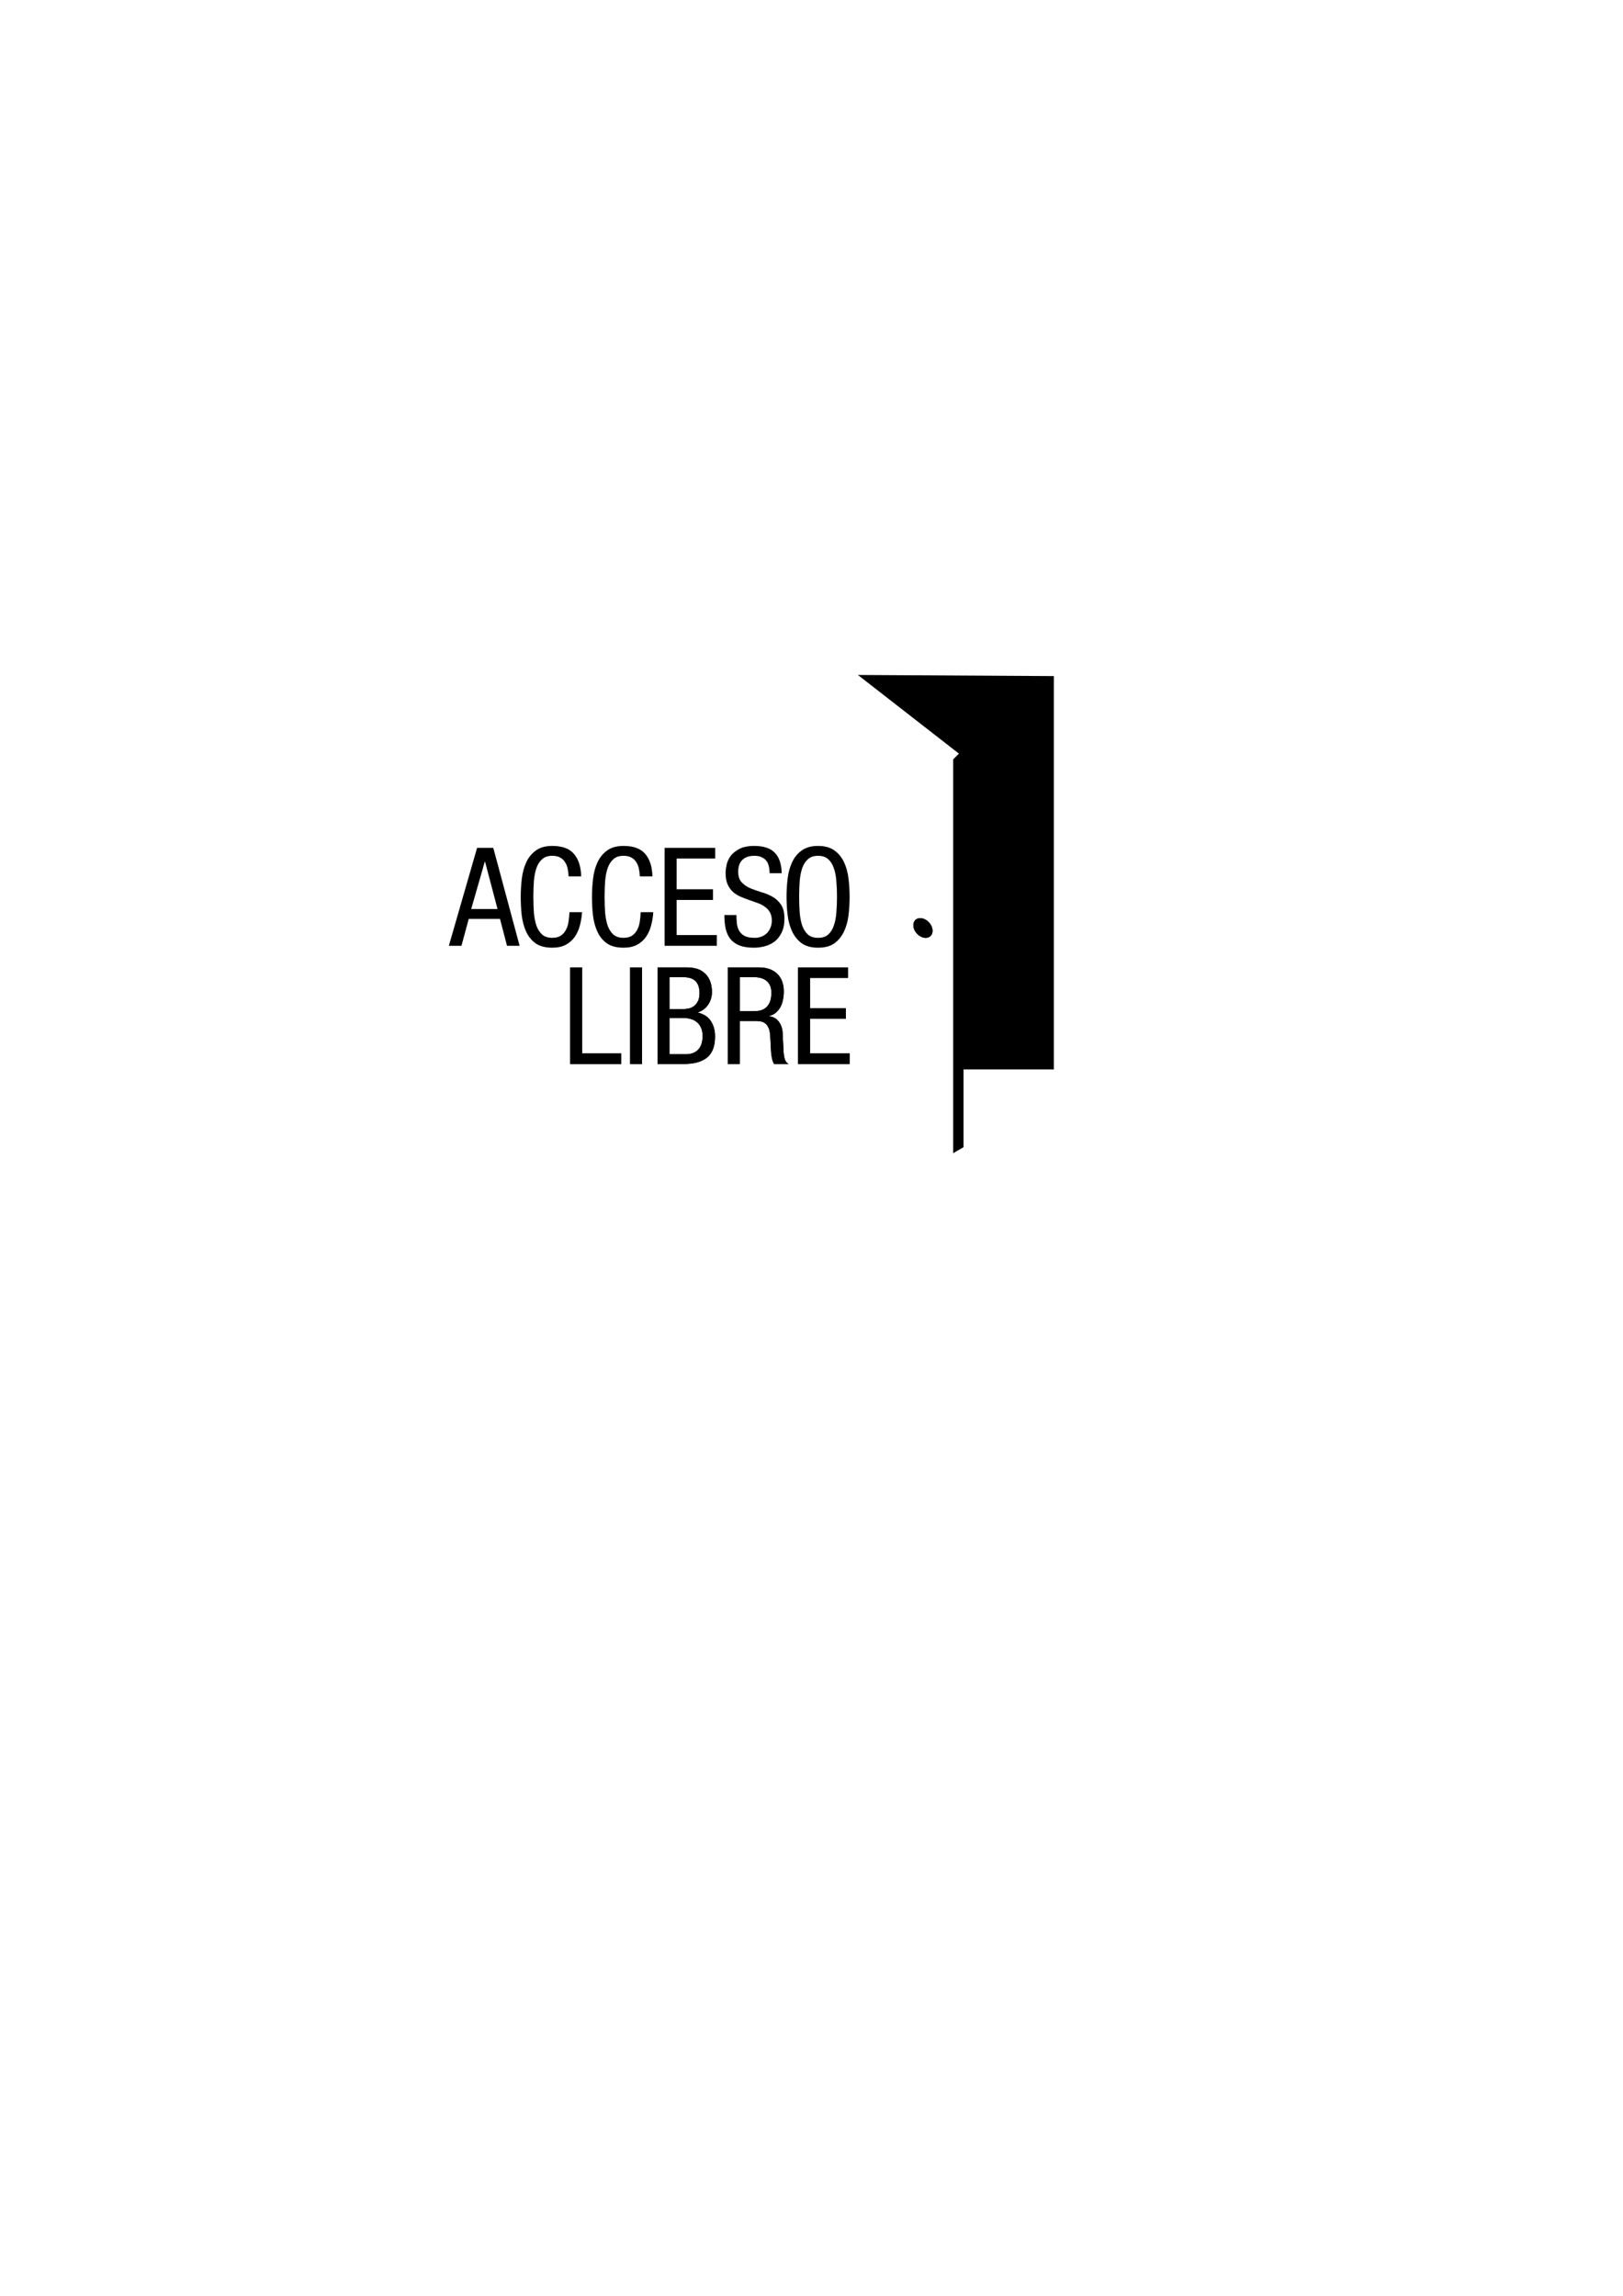 <?xml version="1.0" encoding="UTF-8" standalone="no"?>
<!-- Created with Inkscape (http://www.inkscape.org/) -->

<svg
   xmlns:dc="http://purl.org/dc/elements/1.1/"
   xmlns:cc="http://creativecommons.org/ns#"
   xmlns:rdf="http://www.w3.org/1999/02/22-rdf-syntax-ns#"
   xmlns:svg="http://www.w3.org/2000/svg"
   xmlns="http://www.w3.org/2000/svg"
   xmlns:sodipodi="http://sodipodi.sourceforge.net/DTD/sodipodi-0.dtd"
   xmlns:inkscape="http://www.inkscape.org/namespaces/inkscape"
   width="744.094"
   height="1052.362"
   id="svg2"
   version="1.1"
   inkscape:version="0.48.2 r9819"
   sodipodi:docname="New document 1">
  <defs
     id="defs4" />
  <sodipodi:namedview
     id="base"
     pagecolor="#ffffff"
     bordercolor="#666666"
     borderopacity="1.0"
     inkscape:pageopacity="0.0"
     inkscape:pageshadow="2"
     inkscape:zoom="0.49497475"
     inkscape:cx="839.67017"
     inkscape:cy="520.08237"
     inkscape:document-units="px"
     inkscape:current-layer="layer1"
     showgrid="false"
     inkscape:window-width="1282"
     inkscape:window-height="734"
     inkscape:window-x="2"
     inkscape:window-y="0"
     inkscape:window-maximized="0" />
  <g
     inkscape:label="Layer 1"
     inkscape:groupmode="layer"
     id="layer1">
    <g
       id="g3189"
       transform="translate(-664.68,-62.629)">
      <path
         d="m 880.712,479.31 12.071,0 -5.721,-21.69 -0.126,0 -6.224,21.69 m 2.703,-28.04 7.419,0 12.071,44.889 -5.784,0 -3.206,-12.322 -14.334,0 -3.332,12.322 -5.784,0 12.951,-44.889"
         style="font-size:62.87px;font-style:normal;font-variant:normal;font-weight:normal;font-stretch:normal;text-align:start;line-height:125%;letter-spacing:0px;word-spacing:0px;writing-mode:lr-tb;text-anchor:start;fill:#000000;fill-opacity:1;stroke:none;font-family:Helvetica Neue LT Com;-inkscape-font-specification:Helvetica Neue LT Com"
         id="path3165"
         inkscape:connector-curvature="0" />
      <path
         d="m 931.522,480.756 c -0.126,2.138 -0.461,4.191 -1.006,6.161 -0.503,1.928 -1.278,3.646 -2.326,5.155 -1.048,1.509 -2.431,2.724 -4.149,3.646 -1.677,0.88 -3.73,1.32 -6.161,1.32 -3.185,0 -5.742,-0.671 -7.67,-2.012 -1.886,-1.383 -3.332,-3.185 -4.338,-5.407 -1.006,-2.221 -1.677,-4.715 -2.012,-7.481 -0.293,-2.766 -0.44,-5.574 -0.44,-8.425 -10e-6,-2.808 0.168,-5.595 0.503,-8.362 0.335,-2.808 1.027,-5.323 2.075,-7.544 1.048,-2.221 2.515,-4.003 4.401,-5.344 1.886,-1.383 4.38,-2.075 7.481,-2.075 4.569,5e-5 7.88,1.216 9.933,3.646 2.096,2.431 3.206,5.868 3.332,10.311 l -5.784,0 c -0.042,-1.257 -0.189,-2.452 -0.44,-3.584 -0.252,-1.174 -0.671,-2.179 -1.257,-3.018 -0.545,-0.88 -1.299,-1.572 -2.263,-2.075 -0.922,-0.503 -2.096,-0.754 -3.521,-0.754 -1.928,5e-5 -3.458,0.503 -4.589,1.509 -1.132,0.964 -2.012,2.305 -2.641,4.024 -0.587,1.677 -0.985,3.667 -1.195,5.973 -0.168,2.263 -0.251,4.694 -0.251,7.293 -10e-6,2.599 0.084,5.051 0.251,7.356 0.21,2.263 0.608,4.254 1.195,5.973 0.629,1.677 1.509,3.018 2.641,4.024 1.132,0.964 2.661,1.446 4.589,1.446 1.677,0 3.018,-0.356 4.024,-1.069 1.006,-0.713 1.781,-1.635 2.326,-2.766 0.587,-1.132 0.964,-2.389 1.132,-3.772 0.21,-1.383 0.335,-2.766 0.377,-4.149 l 5.784,0"
         style="font-size:62.87px;font-style:normal;font-variant:normal;font-weight:normal;font-stretch:normal;text-align:start;line-height:125%;letter-spacing:0px;word-spacing:0px;writing-mode:lr-tb;text-anchor:start;fill:#000000;fill-opacity:1;stroke:none;font-family:Helvetica Neue LT Com;-inkscape-font-specification:Helvetica Neue LT Com"
         id="path3167"
         inkscape:connector-curvature="0" />
      <path
         d="m 964.185,480.756 c -0.126,2.138 -0.461,4.191 -1.006,6.161 -0.503,1.928 -1.278,3.646 -2.326,5.155 -1.048,1.509 -2.431,2.724 -4.149,3.646 -1.677,0.88 -3.73,1.32 -6.161,1.32 -3.185,0 -5.742,-0.671 -7.67,-2.012 -1.886,-1.383 -3.332,-3.185 -4.338,-5.407 -1.006,-2.221 -1.677,-4.715 -2.012,-7.481 -0.293,-2.766 -0.44,-5.574 -0.44,-8.425 0,-2.808 0.168,-5.595 0.503,-8.362 0.335,-2.808 1.027,-5.323 2.075,-7.544 1.048,-2.221 2.515,-4.003 4.401,-5.344 1.886,-1.383 4.38,-2.075 7.481,-2.075 4.569,5e-5 7.88,1.216 9.933,3.646 2.096,2.431 3.206,5.868 3.332,10.311 l -5.784,0 c -0.042,-1.257 -0.189,-2.452 -0.44,-3.584 -0.252,-1.174 -0.671,-2.179 -1.257,-3.018 -0.545,-0.88 -1.299,-1.572 -2.263,-2.075 -0.922,-0.503 -2.096,-0.754 -3.521,-0.754 -1.928,5e-5 -3.458,0.503 -4.589,1.509 -1.132,0.964 -2.012,2.305 -2.641,4.024 -0.587,1.677 -0.985,3.667 -1.195,5.973 -0.168,2.263 -0.251,4.694 -0.251,7.293 -10e-6,2.599 0.084,5.051 0.251,7.356 0.21,2.263 0.608,4.254 1.195,5.973 0.629,1.677 1.509,3.018 2.641,4.024 1.132,0.964 2.661,1.446 4.589,1.446 1.677,0 3.018,-0.356 4.024,-1.069 1.006,-0.713 1.781,-1.635 2.326,-2.766 0.587,-1.132 0.964,-2.389 1.132,-3.772 0.21,-1.383 0.335,-2.766 0.377,-4.149 l 5.784,0"
         style="font-size:62.87px;font-style:normal;font-variant:normal;font-weight:normal;font-stretch:normal;text-align:start;line-height:125%;letter-spacing:0px;word-spacing:0px;writing-mode:lr-tb;text-anchor:start;fill:#000000;fill-opacity:1;stroke:none;font-family:Helvetica Neue LT Com;-inkscape-font-specification:Helvetica Neue LT Com"
         id="path3169"
         inkscape:connector-curvature="0" />
      <path
         d="m 969.374,451.271 23.199,0 0,4.904 -17.666,0 0,14.083 16.66,0 0,4.904 -16.66,0 0,16.095 18.421,0 0,4.904 -23.953,0 0,-44.889"
         style="font-size:62.87px;font-style:normal;font-variant:normal;font-weight:normal;font-stretch:normal;text-align:start;line-height:125%;letter-spacing:0px;word-spacing:0px;writing-mode:lr-tb;text-anchor:start;fill:#000000;fill-opacity:1;stroke:none;font-family:Helvetica Neue LT Com;-inkscape-font-specification:Helvetica Neue LT Com"
         id="path3171"
         inkscape:connector-curvature="0" />
      <path
         d="m 1017.525,462.901 c 0,-1.174 -0.126,-2.242 -0.377,-3.206 -0.21,-1.006 -0.587,-1.844 -1.132,-2.515 -0.545,-0.712 -1.278,-1.257 -2.2,-1.635 -0.88,-0.419 -1.97,-0.629 -3.269,-0.629 -2.389,5e-5 -4.233,0.629 -5.533,1.886 -1.257,1.216 -1.886,3.018 -1.886,5.407 0,2.096 0.524,3.709 1.572,4.841 1.048,1.132 2.347,2.033 3.898,2.703 1.593,0.671 3.29,1.278 5.092,1.823 1.844,0.503 3.542,1.195 5.093,2.075 1.593,0.88 2.913,2.096 3.961,3.646 1.048,1.551 1.572,3.688 1.572,6.413 0,2.599 -0.44,4.757 -1.32,6.476 -0.838,1.718 -1.928,3.081 -3.269,4.087 -1.341,1.006 -2.85,1.718 -4.527,2.138 -1.635,0.419 -3.248,0.629 -4.841,0.629 -2.64,0 -4.841,-0.335 -6.601,-1.006 -1.718,-0.671 -3.102,-1.635 -4.149,-2.892 -1.006,-1.257 -1.739,-2.808 -2.2,-4.652 -0.419,-1.886 -0.629,-4.024 -0.629,-6.413 l 5.533,0 c 0,1.257 0.063,2.515 0.189,3.772 0.126,1.215 0.461,2.326 1.006,3.332 0.545,1.006 1.383,1.823 2.515,2.452 1.132,0.587 2.703,0.88 4.715,0.88 1.09,0 2.117,-0.189 3.081,-0.566 0.964,-0.377 1.781,-0.901 2.452,-1.572 0.713,-0.713 1.257,-1.551 1.635,-2.515 0.419,-0.964 0.629,-2.054 0.629,-3.269 0,-1.593 -0.314,-2.892 -0.943,-3.898 -0.587,-1.006 -1.383,-1.844 -2.389,-2.515 -0.964,-0.713 -2.096,-1.278 -3.395,-1.697 -1.258,-0.461 -2.557,-0.922 -3.898,-1.383 -1.299,-0.461 -2.599,-0.964 -3.898,-1.509 -1.257,-0.587 -2.389,-1.32 -3.395,-2.2 -0.964,-0.922 -1.76,-2.075 -2.389,-3.458 -0.587,-1.383 -0.88,-3.102 -0.88,-5.155 -10e-6,-1.048 0.147,-2.263 0.44,-3.646 0.293,-1.425 0.901,-2.787 1.823,-4.087 0.964,-1.299 2.305,-2.389 4.024,-3.269 1.718,-0.922 4.003,-1.383 6.853,-1.383 4.317,5e-5 7.46,1.048 9.431,3.143 2.012,2.054 3.06,5.176 3.143,9.368 l -5.532,0"
         style="font-size:62.87px;font-style:normal;font-variant:normal;font-weight:normal;font-stretch:normal;text-align:start;line-height:125%;letter-spacing:0px;word-spacing:0px;writing-mode:lr-tb;text-anchor:start;fill:#000000;fill-opacity:1;stroke:none;font-family:Helvetica Neue LT Com;-inkscape-font-specification:Helvetica Neue LT Com"
         id="path3173"
         inkscape:connector-curvature="0" />
      <path
         d="m 1039.742,454.917 c -1.928,5e-5 -3.458,0.503 -4.59,1.509 -1.132,0.964 -2.012,2.305 -2.64,4.024 -0.587,1.677 -0.985,3.667 -1.194,5.973 -0.168,2.263 -0.252,4.694 -0.252,7.293 0,2.599 0.084,5.051 0.252,7.356 0.209,2.263 0.608,4.254 1.194,5.973 0.629,1.677 1.509,3.018 2.64,4.024 1.132,0.964 2.662,1.446 4.59,1.446 1.928,0 3.458,-0.482 4.59,-1.446 1.132,-1.006 1.991,-2.347 2.578,-4.024 0.629,-1.718 1.027,-3.709 1.194,-5.973 0.209,-2.305 0.314,-4.757 0.314,-7.356 0,-2.599 -0.105,-5.03 -0.314,-7.293 -0.168,-2.305 -0.566,-4.296 -1.194,-5.973 -0.587,-1.718 -1.446,-3.06 -2.578,-4.024 -1.132,-1.006 -2.662,-1.509 -4.59,-1.509 m 0,-4.527 c 3.102,5e-5 5.595,0.692 7.481,2.075 1.886,1.341 3.353,3.123 4.401,5.344 1.048,2.221 1.739,4.736 2.075,7.544 0.335,2.766 0.503,5.554 0.503,8.362 -10e-5,2.85 -0.168,5.658 -0.503,8.425 -0.335,2.766 -1.027,5.26 -2.075,7.481 -1.048,2.221 -2.515,4.024 -4.401,5.407 -1.886,1.341 -4.38,2.012 -7.481,2.012 -3.102,0 -5.595,-0.671 -7.481,-2.012 -1.886,-1.383 -3.353,-3.185 -4.401,-5.407 -1.048,-2.221 -1.739,-4.715 -2.075,-7.481 -0.335,-2.766 -0.503,-5.574 -0.503,-8.425 0,-2.808 0.168,-5.595 0.503,-8.362 0.335,-2.808 1.027,-5.323 2.075,-7.544 1.048,-2.221 2.515,-4.003 4.401,-5.344 1.886,-1.383 4.38,-2.075 7.481,-2.075"
         style="font-size:62.87px;font-style:normal;font-variant:normal;font-weight:normal;font-stretch:normal;text-align:start;line-height:125%;letter-spacing:0px;word-spacing:0px;writing-mode:lr-tb;text-anchor:start;fill:#000000;fill-opacity:1;stroke:none;font-family:Helvetica Neue LT Com;-inkscape-font-specification:Helvetica Neue LT Com"
         id="path3175"
         inkscape:connector-curvature="0" />
      <g
         id="text3111"
         style="font-size:61.997px;font-style:normal;font-variant:normal;font-weight:normal;font-stretch:normal;text-align:start;line-height:125%;letter-spacing:0px;word-spacing:0px;writing-mode:lr-tb;text-anchor:start;fill:#000000;fill-opacity:1;stroke:none;font-family:Helvetica Neue LT Com;-inkscape-font-specification:Helvetica Neue LT Com">
        <path
           id="path3154"
           d="m 926.083,506.079 5.456,0 0,39.43 17.979,0 0,4.836 -23.435,0 0,-44.266"
           inkscape:connector-curvature="0" />
        <path
           id="path3156"
           d="m 953.57,506.079 5.456,0 0,44.266 -5.456,0 0,-44.266"
           inkscape:connector-curvature="0" />
        <path
           id="path3158"
           d="m 971.619,525.174 6.262,0 c 0.579,2e-5 1.281,-0.062 2.108,-0.186 0.868,-0.124 1.695,-0.434 2.48,-0.93 0.827,-0.496 1.509,-1.24 2.046,-2.232 0.579,-0.992 0.868,-2.335 0.868,-4.03 -2e-5,-2.356 -0.599,-4.154 -1.798,-5.394 -1.157,-1.24 -3.1,-1.86 -5.828,-1.86 l -6.138,0 0,14.631 m -5.456,-19.095 13.577,0 c 1.447,5e-5 2.852,0.186 4.216,0.558 1.364,0.372 2.562,1.013 3.596,1.922 1.075,0.868 1.922,2.025 2.542,3.472 0.661,1.447 0.992,3.245 0.992,5.394 -3e-5,0.992 -0.145,1.984 -0.434,2.976 -0.289,0.992 -0.723,1.901 -1.302,2.728 -0.537,0.827 -1.219,1.55 -2.046,2.17 -0.785,0.62 -1.674,1.075 -2.666,1.364 l 0,0.124 c 2.728,0.661 4.712,1.963 5.952,3.906 1.281,1.943 1.922,4.278 1.922,7.006 -3e-5,4.505 -1.24,7.75 -3.72,9.733 -2.439,1.943 -5.972,2.914 -10.601,2.914 l -12.027,0 0,-44.266 m 5.456,39.802 7.44,0 c 1.447,0 2.666,-0.227 3.658,-0.682 0.992,-0.455 1.777,-1.054 2.356,-1.798 0.62,-0.744 1.054,-1.612 1.302,-2.604 0.289,-0.992 0.434,-2.025 0.434,-3.1 -2e-5,-1.529 -0.227,-2.81 -0.682,-3.844 -0.455,-1.075 -1.075,-1.943 -1.86,-2.604 -0.785,-0.703 -1.715,-1.199 -2.79,-1.488 -1.033,-0.331 -2.149,-0.496 -3.348,-0.496 l -6.51,0 0,16.615"
           inkscape:connector-curvature="0" />
        <path
           id="path3160"
           d="m 1003.828,526.166 5.394,0 c 0.785,2e-5 1.695,-0.041 2.728,-0.124 1.075,-0.083 2.087,-0.393 3.038,-0.93 0.951,-0.537 1.736,-1.385 2.356,-2.542 0.661,-1.157 0.992,-2.81 0.992,-4.96 0,-2.232 -0.682,-3.968 -2.046,-5.208 -1.364,-1.24 -3.348,-1.86 -5.952,-1.86 l -6.51,0 0,15.623 m -5.456,-20.087 14.321,0 c 3.513,5e-5 6.282,0.971 8.307,2.914 2.025,1.943 3.038,4.67 3.038,8.184 -10e-5,1.199 -0.124,2.397 -0.372,3.596 -0.207,1.199 -0.579,2.315 -1.116,3.348 -0.537,0.992 -1.24,1.881 -2.108,2.666 -0.868,0.744 -1.943,1.261 -3.224,1.55 l 0,0.124 c 1.942,0.207 3.43,1.013 4.464,2.418 1.075,1.405 1.674,3.059 1.798,4.96 l 0.372,7.564 c 0.041,1.24 0.124,2.253 0.248,3.038 0.124,0.785 0.289,1.447 0.496,1.984 0.207,0.496 0.434,0.889 0.682,1.178 0.289,0.289 0.599,0.537 0.93,0.744 l -6.572,0 c -0.248,-0.248 -0.455,-0.62 -0.62,-1.116 -0.165,-0.496 -0.31,-1.033 -0.434,-1.612 -0.124,-0.62 -0.227,-1.24 -0.31,-1.86 -0.041,-0.661 -0.083,-1.261 -0.124,-1.798 l -0.372,-6.882 c -0.124,-1.529 -0.413,-2.707 -0.868,-3.534 -0.413,-0.868 -0.93,-1.509 -1.55,-1.922 -0.62,-0.455 -1.302,-0.723 -2.046,-0.806 -0.703,-0.124 -1.405,-0.186 -2.108,-0.186 l -7.378,0 0,19.715 -5.456,0 0,-44.266"
           inkscape:connector-curvature="0" />
        <path
           id="path3162"
           d="m 1030.581,506.079 22.877,0 0,4.836 -17.421,0 0,13.887 16.429,0 0,4.836 -16.429,0 0,15.871 18.165,0 0,4.836 -23.621,0 0,-44.266"
           inkscape:connector-curvature="0" />
      </g>
      <path
         sodipodi:type="arc"
         style="fill:#000000"
         id="path3115"
         sodipodi:cx="514.16766"
         sodipodi:cy="488.94958"
         sodipodi:rx="5.0507627"
         sodipodi:ry="3.7880721"
         d="m 519.218,488.95 c 0,2.092 -2.261,3.788 -5.051,3.788 -2.789,0 -5.051,-1.696 -5.051,-3.788 0,-2.092 2.261,-3.788 5.051,-3.788 2.789,0 5.051,1.696 5.051,3.788 z"
         transform="matrix(0.675,0.738,-0.738,0.675,1101.611,-221.481)" />
      <g
         id="text3121"
         style="font-size:61.997px;font-style:normal;font-variant:normal;font-weight:normal;font-stretch:normal;text-align:start;line-height:125%;letter-spacing:0px;word-spacing:0px;writing-mode:lr-tb;text-anchor:start;fill:#000000;fill-opacity:1;stroke:none;font-family:Helvetica Neue LT Com;-inkscape-font-specification:Helvetica Neue LT Com">
        <path
           id="path3130"
           d="m 926.083,506.079 5.456,0 0,39.43 17.979,0 0,4.836 -23.435,0 0,-44.266"
           inkscape:connector-curvature="0" />
        <path
           id="path3132"
           d="m 953.57,506.079 5.456,0 0,44.266 -5.456,0 0,-44.266"
           inkscape:connector-curvature="0" />
        <path
           id="path3134"
           d="m 971.619,525.174 6.262,0 c 0.579,2e-5 1.281,-0.062 2.108,-0.186 0.868,-0.124 1.695,-0.434 2.48,-0.93 0.827,-0.496 1.509,-1.24 2.046,-2.232 0.579,-0.992 0.868,-2.335 0.868,-4.03 -2e-5,-2.356 -0.599,-4.154 -1.798,-5.394 -1.157,-1.24 -3.1,-1.86 -5.828,-1.86 l -6.138,0 0,14.631 m -5.456,-19.095 13.577,0 c 1.447,5e-5 2.852,0.186 4.216,0.558 1.364,0.372 2.562,1.013 3.596,1.922 1.075,0.868 1.922,2.025 2.542,3.472 0.661,1.447 0.992,3.245 0.992,5.394 -3e-5,0.992 -0.145,1.984 -0.434,2.976 -0.289,0.992 -0.723,1.901 -1.302,2.728 -0.537,0.827 -1.219,1.55 -2.046,2.17 -0.785,0.62 -1.674,1.075 -2.666,1.364 l 0,0.124 c 2.728,0.661 4.712,1.963 5.952,3.906 1.281,1.943 1.922,4.278 1.922,7.006 -3e-5,4.505 -1.24,7.75 -3.72,9.733 -2.439,1.943 -5.972,2.914 -10.601,2.914 l -12.027,0 0,-44.266 m 5.456,39.802 7.44,0 c 1.447,0 2.666,-0.227 3.658,-0.682 0.992,-0.455 1.777,-1.054 2.356,-1.798 0.62,-0.744 1.054,-1.612 1.302,-2.604 0.289,-0.992 0.434,-2.025 0.434,-3.1 -2e-5,-1.529 -0.227,-2.81 -0.682,-3.844 -0.455,-1.075 -1.075,-1.943 -1.86,-2.604 -0.785,-0.703 -1.715,-1.199 -2.79,-1.488 -1.033,-0.331 -2.149,-0.496 -3.348,-0.496 l -6.51,0 0,16.615"
           inkscape:connector-curvature="0" />
        <path
           id="path3136"
           d="m 1003.828,526.166 5.394,0 c 0.785,2e-5 1.695,-0.041 2.728,-0.124 1.075,-0.083 2.087,-0.393 3.038,-0.93 0.951,-0.537 1.736,-1.385 2.356,-2.542 0.661,-1.157 0.992,-2.81 0.992,-4.96 0,-2.232 -0.682,-3.968 -2.046,-5.208 -1.364,-1.24 -3.348,-1.86 -5.952,-1.86 l -6.51,0 0,15.623 m -5.456,-20.087 14.321,0 c 3.513,5e-5 6.282,0.971 8.307,2.914 2.025,1.943 3.038,4.67 3.038,8.184 -10e-5,1.199 -0.124,2.397 -0.372,3.596 -0.207,1.199 -0.579,2.315 -1.116,3.348 -0.537,0.992 -1.24,1.881 -2.108,2.666 -0.868,0.744 -1.943,1.261 -3.224,1.55 l 0,0.124 c 1.942,0.207 3.43,1.013 4.464,2.418 1.075,1.405 1.674,3.059 1.798,4.96 l 0.372,7.564 c 0.041,1.24 0.124,2.253 0.248,3.038 0.124,0.785 0.289,1.447 0.496,1.984 0.207,0.496 0.434,0.889 0.682,1.178 0.289,0.289 0.599,0.537 0.93,0.744 l -6.572,0 c -0.248,-0.248 -0.455,-0.62 -0.62,-1.116 -0.165,-0.496 -0.31,-1.033 -0.434,-1.612 -0.124,-0.62 -0.227,-1.24 -0.31,-1.86 -0.041,-0.661 -0.083,-1.261 -0.124,-1.798 l -0.372,-6.882 c -0.124,-1.529 -0.413,-2.707 -0.868,-3.534 -0.413,-0.868 -0.93,-1.509 -1.55,-1.922 -0.62,-0.455 -1.302,-0.723 -2.046,-0.806 -0.703,-0.124 -1.405,-0.186 -2.108,-0.186 l -7.378,0 0,19.715 -5.456,0 0,-44.266"
           inkscape:connector-curvature="0" />
        <path
           id="path3138"
           d="m 1030.581,506.079 22.877,0 0,4.836 -17.421,0 0,13.887 16.429,0 0,4.836 -16.429,0 0,15.871 18.165,0 0,4.836 -23.621,0 0,-44.266"
           inkscape:connector-curvature="0" />
      </g>
      <path
         inkscape:connector-curvature="0"
         id="path3125"
         d="m 1059.465,372.53 87.883,0.505 0,179.302 -41.416,0 0,35.86 -3.745,2.162 0,-179.444 2.883,-2.883 z"
         style="fill:#000000;stroke:#000000;stroke-width:1px;stroke-linecap:butt;stroke-linejoin:miter;stroke-opacity:1" />
      <path
         transform="matrix(0.675,0.738,-0.738,0.675,1101.611,-221.481)"
         d="m 519.218,488.95 c 0,2.092 -2.261,3.788 -5.051,3.788 -2.789,0 -5.051,-1.696 -5.051,-3.788 0,-2.092 2.261,-3.788 5.051,-3.788 2.789,0 5.051,1.696 5.051,3.788 z"
         sodipodi:ry="3.7880721"
         sodipodi:rx="5.0507627"
         sodipodi:cy="488.94958"
         sodipodi:cx="514.16766"
         id="path3127"
         style="fill:#000000"
         sodipodi:type="arc" />
    </g>
  </g>
</svg>
